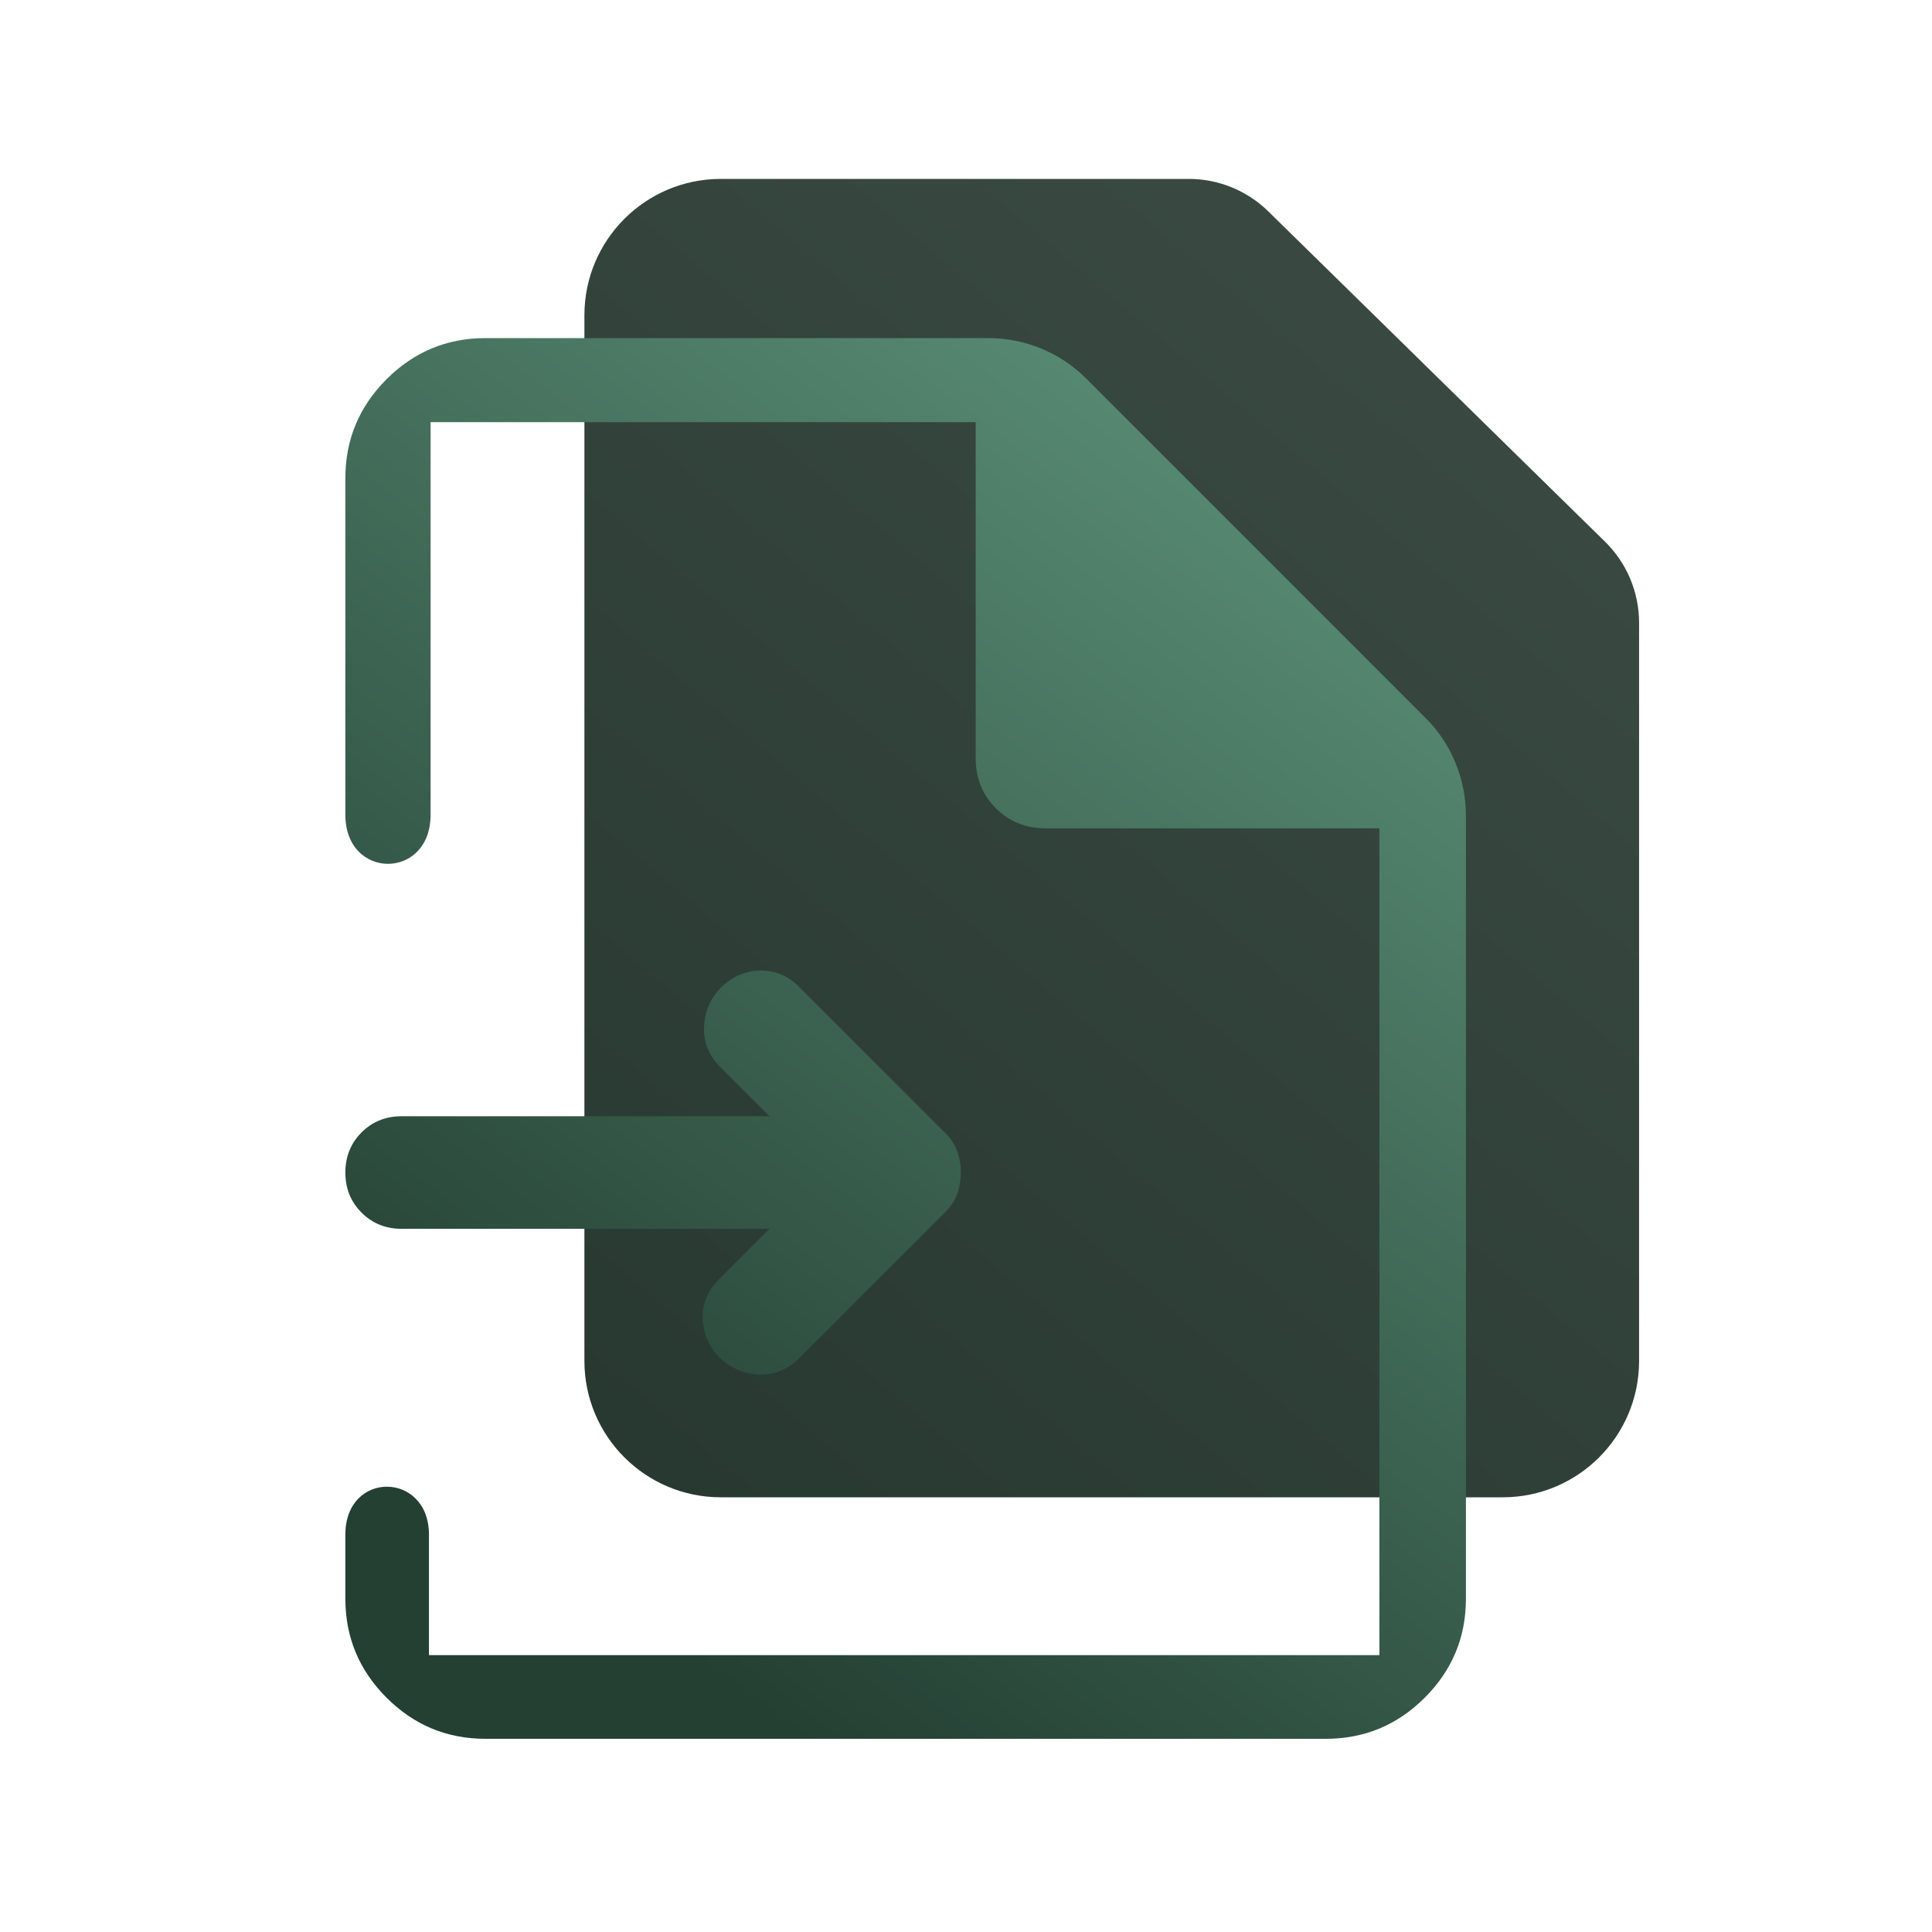 <svg width="80" height="80" viewBox="0 0 80 80" fill="none" xmlns="http://www.w3.org/2000/svg">
    <path d="M24.199 13.056C24.199 9.937 26.728 7.408 29.847 7.408H49.224C50.457 7.408 51.64 7.892 52.52 8.755L66.46 22.429C67.363 23.314 67.871 24.525 67.871 25.789V56.352C67.871 59.471 65.343 62 62.224 62H29.847C26.728 62 24.199 59.471 24.199 56.352V13.056Z" fill="url(#paint0_linear_4485_66895)"/>
    <path fill-rule="evenodd" clip-rule="evenodd" d="M16.005 70.296C17.14 71.432 18.506 72 20.101 72H54.901C56.496 72 57.861 71.432 58.997 70.296C60.133 69.16 60.701 67.795 60.701 66.2V33.792C60.701 33.019 60.556 32.282 60.266 31.581C59.976 30.88 59.565 30.264 59.033 29.733L44.968 15.668C44.437 15.136 43.82 14.725 43.12 14.435C42.419 14.145 41.682 14 40.908 14H20.101C18.506 14 17.14 14.568 16.005 15.704C14.869 16.84 14.301 18.205 14.301 19.8V33.741C14.301 36.446 17.829 36.446 17.829 33.741V17.481H40.401V31.4C40.401 32.222 40.679 32.91 41.234 33.466C41.79 34.022 42.479 34.3 43.301 34.3H57.118V68.535H17.762V63.543C17.762 60.925 14.301 60.875 14.301 63.543V66.2C14.301 67.795 14.869 69.16 16.005 70.296ZM16.631 46.221L31.863 46.221L29.823 44.182C29.357 43.715 29.134 43.172 29.153 42.55C29.173 41.929 29.396 41.385 29.823 40.919C30.289 40.453 30.833 40.21 31.455 40.19C32.076 40.171 32.62 40.394 33.086 40.861L39.146 46.92C39.379 47.153 39.544 47.406 39.641 47.678C39.738 47.95 39.787 48.241 39.787 48.552C39.787 48.862 39.738 49.154 39.641 49.426C39.544 49.698 39.379 49.95 39.146 50.183L33.086 56.243C32.62 56.709 32.076 56.932 31.455 56.913C30.833 56.894 30.289 56.67 29.823 56.243C29.59 56.01 29.415 55.757 29.299 55.486C29.182 55.214 29.114 54.932 29.095 54.641C29.076 54.349 29.124 54.058 29.241 53.767C29.357 53.475 29.532 53.213 29.765 52.98L31.863 50.882H16.631C15.971 50.882 15.418 50.659 14.971 50.212C14.524 49.766 14.301 49.212 14.301 48.552C14.301 47.891 14.524 47.338 14.971 46.891C15.418 46.444 15.971 46.221 16.631 46.221Z" fill="url(#paint1_linear_4485_66895)"/>
    <defs>
        <linearGradient id="paint0_linear_4485_66895" x1="73.911" y1="2.762" x2="25.871" y2="59.344" gradientUnits="userSpaceOnUse">
            <stop stop-color="#3F4F47"/>
            <stop offset="1" stop-color="#283931"/>
        </linearGradient>
        <linearGradient id="paint1_linear_4485_66895" x1="60.701" y1="14" x2="22.752" y2="64.173" gradientUnits="userSpaceOnUse">
            <stop stop-color="#60977E"/>
            <stop offset="1" stop-color="#244033"/>
        </linearGradient>
    </defs>
</svg>
